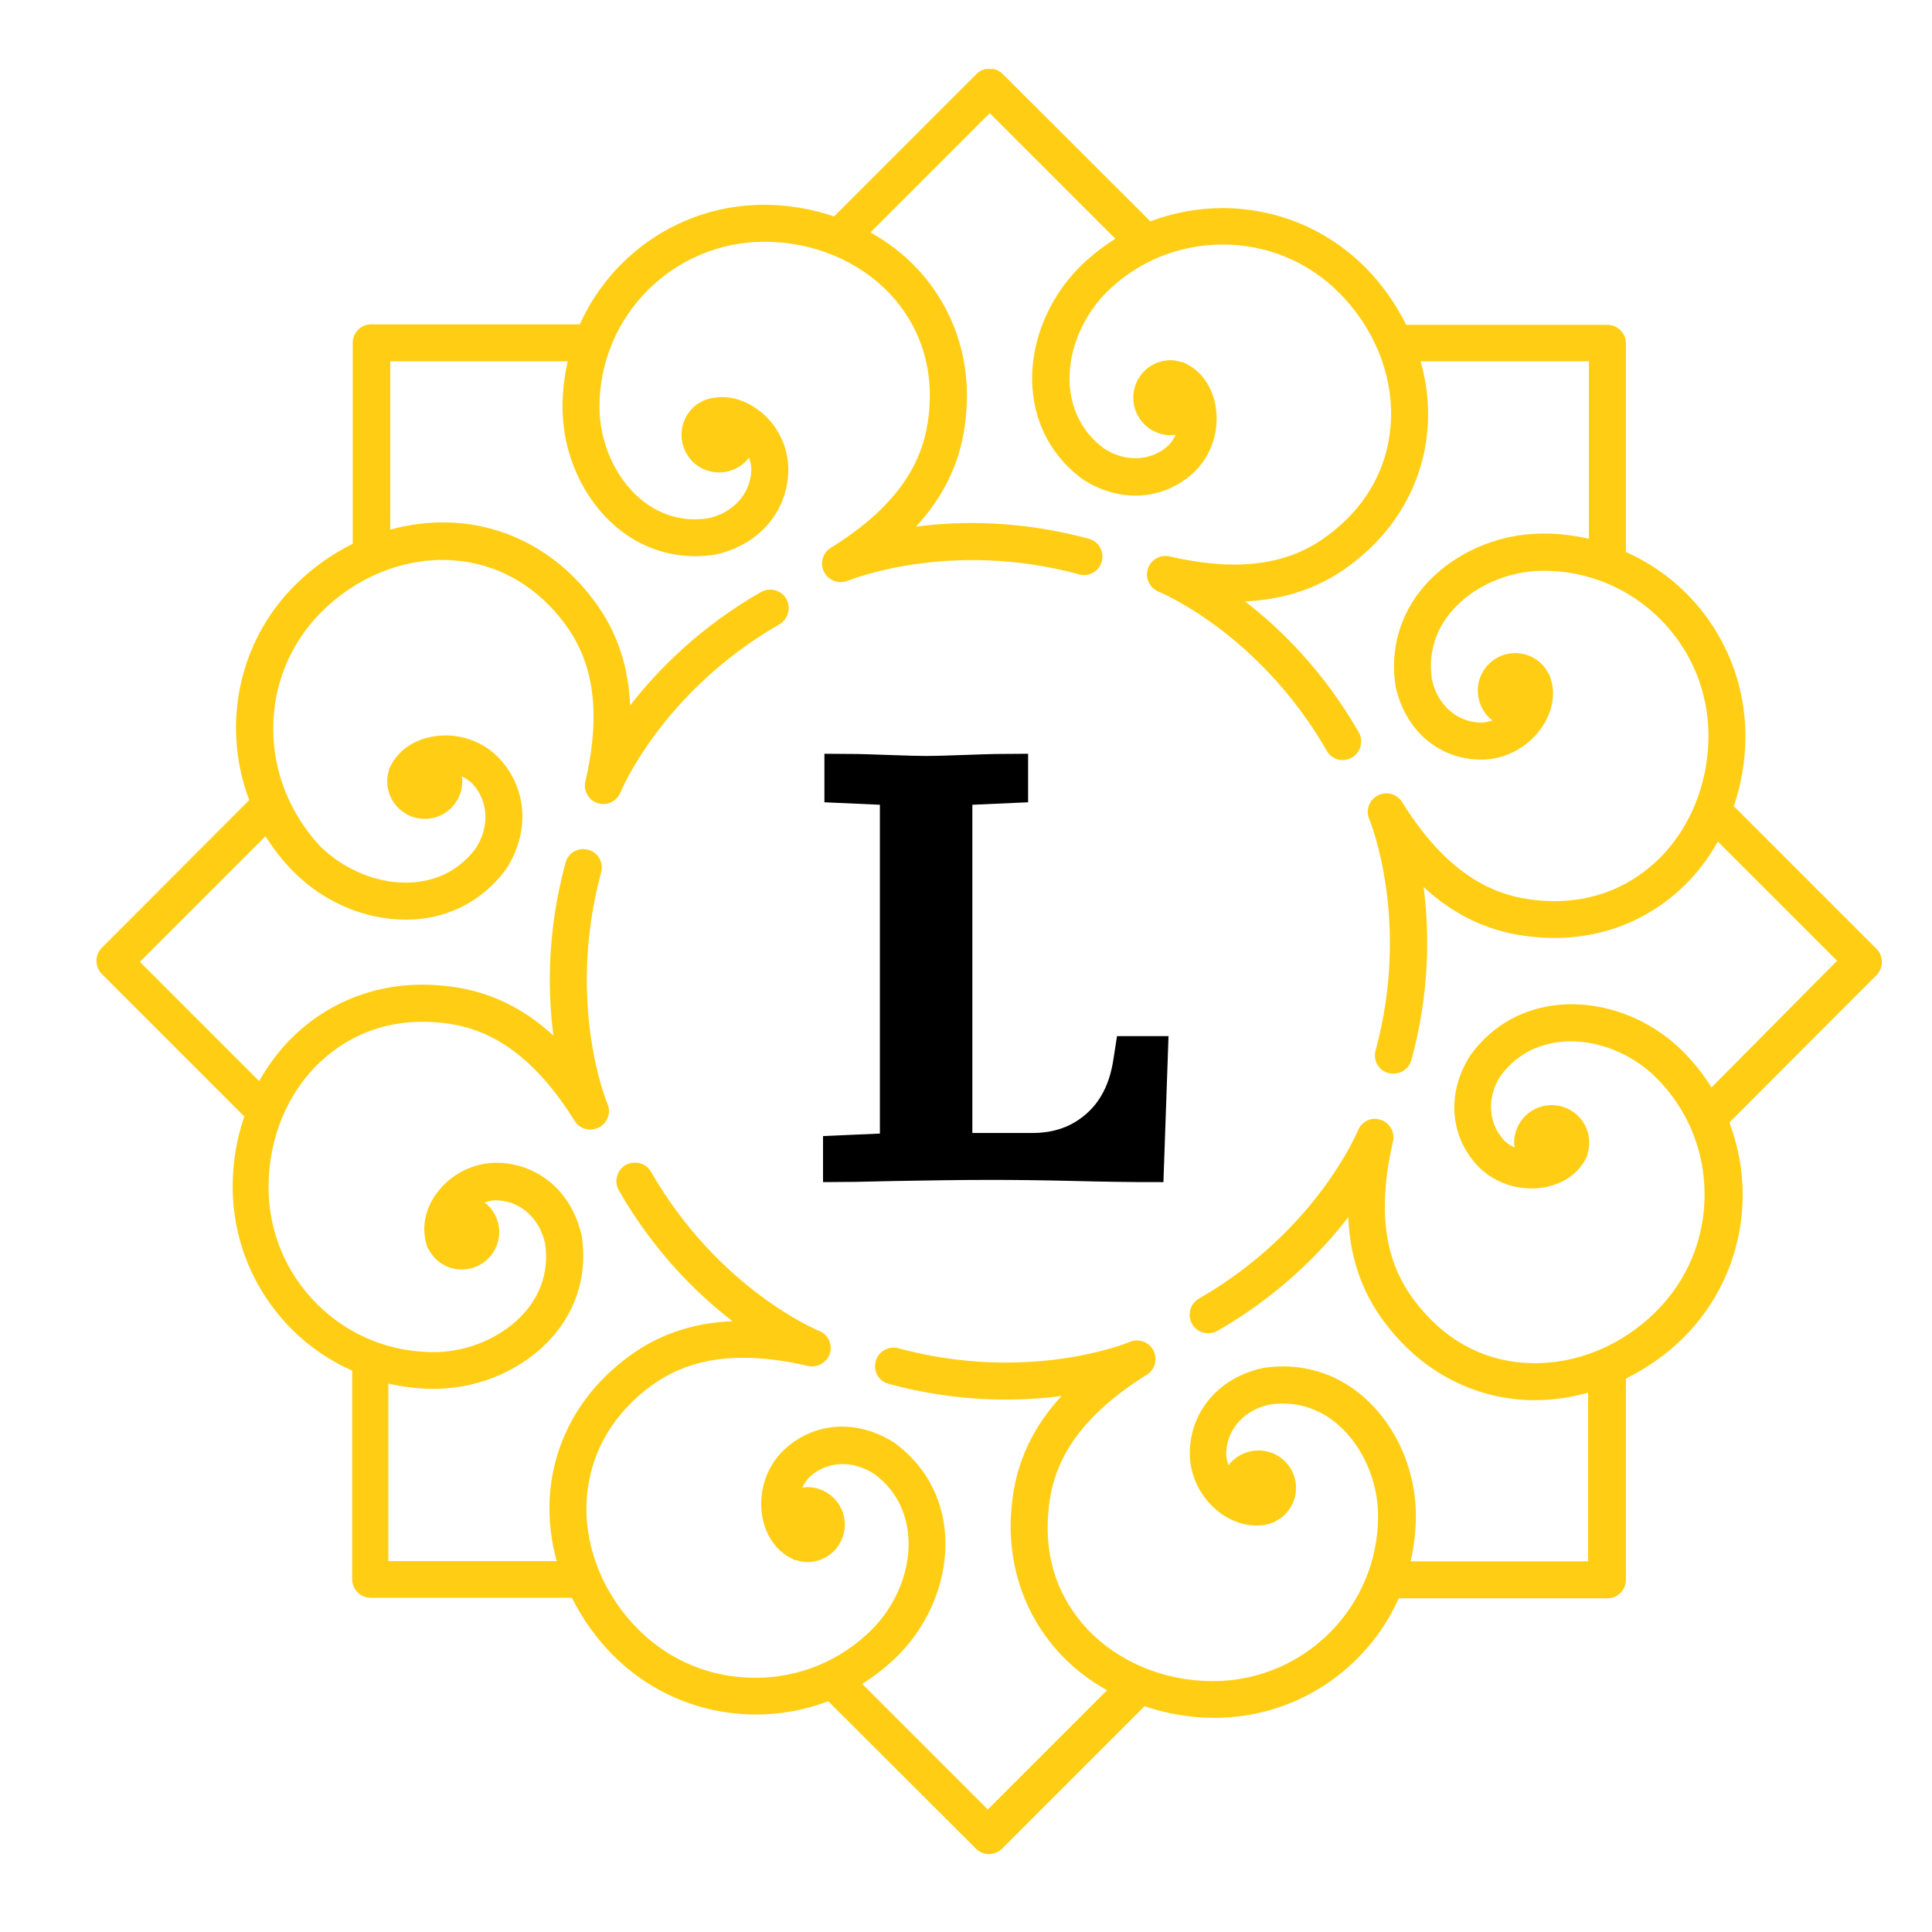 <svg width="70" height="70" viewBox="90 0 70 65" fill="none" xmlns="http://www.w3.org/2000/svg">
<g clip-path="url(#clip0)">
<path d="M157.98 31.87L152.83 26.72C152.83 26.72 152.82 26.72 152.82 26.71C153.09 25.91 153.24 25.05 153.24 24.18C153.24 22.23 152.48 20.39 151.1 19C150.46 18.36 149.72 17.86 148.91 17.5V9.94C148.91 9.57 148.61 9.27 148.24 9.27H140.96H140.95C140.57 8.51 140.08 7.8 139.46 7.18C138.08 5.8 136.24 5.04 134.29 5.04C133.38 5.04 132.5 5.21 131.68 5.52L126.33 0.18C126.07 -0.08 125.64 -0.08 125.38 0.18L120.23 5.33C120.23 5.33 120.23 5.33 120.22 5.34C119.42 5.07 118.57 4.92 117.69 4.92C117.69 4.92 117.69 4.92 117.68 4.92C114.71 4.92 112.15 6.7 111.01 9.25H103.45C103.08 9.25 102.78 9.55 102.78 9.92V17.2C102.02 17.58 101.31 18.08 100.69 18.7C99.31 20.08 98.55 21.92 98.55 23.88C98.55 24.79 98.72 25.67 99.03 26.49L93.69 31.84C93.43 32.1 93.43 32.53 93.69 32.79L98.84 37.94C98.84 37.94 98.85 37.94 98.85 37.95C98.58 38.75 98.43 39.6 98.43 40.48C98.43 42.44 99.19 44.27 100.57 45.66C101.21 46.3 101.95 46.8 102.76 47.16V54.72C102.76 55.09 103.06 55.39 103.43 55.39H110.71H110.72C111.1 56.15 111.6 56.86 112.22 57.48C113.6 58.86 115.44 59.62 117.4 59.62C118.31 59.62 119.19 59.45 120.01 59.14L125.36 64.48C125.49 64.61 125.66 64.68 125.83 64.68C126 64.68 126.18 64.61 126.31 64.48L131.46 59.33C131.46 59.33 131.46 59.33 131.47 59.32C132.27 59.59 133.12 59.74 134 59.74C134 59.74 134 59.74 134.01 59.74C136.98 59.74 139.54 57.96 140.68 55.41H148.24C148.61 55.41 148.91 55.11 148.91 54.74V47.46V47.45C149.67 47.07 150.38 46.58 151 45.96C152.38 44.58 153.14 42.74 153.14 40.78C153.14 39.87 152.97 39 152.66 38.17L158 32.82C158.25 32.56 158.25 32.13 157.98 31.87ZM152.01 36.9C151.72 36.43 151.38 36 150.98 35.6C149.8 34.41 148.14 33.78 146.56 33.9C145.24 34 144.08 34.63 143.29 35.71C142.42 37.04 142.51 38.61 143.5 39.7C144.11 40.37 145.06 40.68 145.96 40.52C146.55 40.41 147.04 40.11 147.33 39.69C147.35 39.67 147.36 39.64 147.38 39.62C147.41 39.57 147.44 39.51 147.47 39.46C147.48 39.44 147.49 39.43 147.49 39.41C147.5 39.39 147.51 39.38 147.51 39.36C147.52 39.34 147.52 39.31 147.52 39.29C147.56 39.17 147.58 39.03 147.58 38.9C147.58 38.14 146.97 37.54 146.22 37.54C145.47 37.54 144.86 38.15 144.86 38.9C144.86 38.96 144.87 39.02 144.88 39.08C144.74 39.01 144.6 38.93 144.48 38.8C143.91 38.17 143.87 37.25 144.37 36.48C145.06 35.54 145.99 35.29 146.64 35.24C147.82 35.15 149.11 35.65 150.01 36.55C151.14 37.68 151.76 39.18 151.76 40.78C151.76 42.38 151.14 43.88 150.01 45.01C148.77 46.25 147.13 46.93 145.47 46.89C143.96 46.85 142.62 46.21 141.59 45.04C140.65 43.98 139.67 42.32 140.47 38.86C140.55 38.52 140.35 38.17 140.02 38.07C139.69 37.96 139.33 38.13 139.2 38.46C139.18 38.5 137.7 42.1 133.44 44.55C133.12 44.73 133.01 45.15 133.19 45.47C133.37 45.79 133.78 45.9 134.11 45.72C136.32 44.45 137.85 42.9 138.85 41.6C138.94 43.77 139.83 45.07 140.59 45.93C141.86 47.36 143.58 48.18 145.44 48.23C145.51 48.23 145.58 48.23 145.64 48.23C146.28 48.23 146.92 48.13 147.54 47.96V54.07H141.11C141.23 53.54 141.3 52.99 141.3 52.42C141.3 50.74 140.58 49.13 139.38 48.09C138.38 47.23 137.12 46.86 135.78 47.06C134.22 47.39 133.17 48.56 133.11 50.04C133.07 50.94 133.51 51.83 134.27 52.36C134.76 52.7 135.32 52.83 135.82 52.75C135.85 52.74 135.88 52.74 135.91 52.73C135.97 52.72 136.02 52.7 136.08 52.68C136.1 52.68 136.12 52.67 136.13 52.66C136.15 52.65 136.17 52.65 136.18 52.64C136.2 52.63 136.22 52.61 136.24 52.6C136.35 52.54 136.47 52.47 136.56 52.37C137.09 51.84 137.09 50.98 136.56 50.45C136.03 49.92 135.17 49.92 134.63 50.45C134.59 50.49 134.55 50.54 134.51 50.59C134.46 50.44 134.42 50.29 134.43 50.11C134.47 49.26 135.1 48.58 136 48.39C137.16 48.22 137.99 48.69 138.48 49.12C139.37 49.89 139.93 51.16 139.93 52.43C139.93 55.73 137.25 58.41 133.95 58.41H133.94C132.18 58.41 130.53 57.72 129.4 56.53C128.37 55.43 127.87 54.03 127.97 52.47C128.05 51.05 128.54 49.19 131.55 47.31C131.85 47.13 131.95 46.74 131.79 46.43C131.63 46.12 131.25 45.98 130.93 46.12C130.89 46.14 127.3 47.63 122.55 46.35C122.2 46.25 121.82 46.47 121.73 46.82C121.63 47.18 121.84 47.55 122.2 47.64C124.66 48.31 126.84 48.29 128.46 48.08C126.99 49.68 126.7 51.23 126.63 52.38C126.52 54.29 127.16 56.09 128.43 57.44C128.92 57.96 129.48 58.39 130.11 58.74L125.79 63.06L121.24 58.51C121.7 58.22 122.14 57.88 122.54 57.48C123.72 56.29 124.36 54.64 124.24 53.06C124.14 51.74 123.51 50.59 122.43 49.79C121.1 48.92 119.53 49 118.44 50C117.77 50.61 117.46 51.55 117.62 52.46C117.73 53.05 118.03 53.54 118.45 53.83C118.47 53.85 118.49 53.86 118.52 53.88C118.58 53.91 118.63 53.94 118.69 53.97C118.71 53.98 118.72 53.98 118.73 53.99C118.75 54 118.76 54.01 118.78 54.02C118.8 54.03 118.83 54.03 118.86 54.03C118.99 54.07 119.12 54.1 119.25 54.1C120 54.1 120.61 53.49 120.61 52.74C120.61 51.99 120 51.38 119.25 51.38C119.19 51.38 119.13 51.39 119.07 51.4C119.14 51.26 119.22 51.12 119.35 51C119.98 50.43 120.9 50.4 121.67 50.9C122.61 51.59 122.86 52.51 122.91 53.17C123 54.35 122.49 55.64 121.59 56.54C120.46 57.67 118.96 58.29 117.36 58.29C115.76 58.29 114.26 57.67 113.13 56.54C111.89 55.3 111.2 53.64 111.25 52C111.3 50.49 111.94 49.15 113.1 48.11C114.16 47.17 115.82 46.19 119.27 46.99C119.61 47.07 119.96 46.87 120.07 46.54C120.17 46.21 120 45.85 119.68 45.72C119.64 45.71 116.04 44.22 113.59 39.96C113.41 39.64 113 39.53 112.67 39.71C112.35 39.89 112.24 40.31 112.42 40.63C113.69 42.84 115.24 44.37 116.54 45.37C114.37 45.46 113.07 46.35 112.21 47.11C110.78 48.38 109.96 50.1 109.91 51.96C109.89 52.67 109.98 53.38 110.17 54.06H104.07V47.63C104.6 47.75 105.15 47.82 105.72 47.82C107.4 47.82 109.01 47.1 110.05 45.9C110.91 44.9 111.28 43.63 111.08 42.3C110.75 40.74 109.58 39.7 108.1 39.63C107.2 39.59 106.31 40.03 105.78 40.79C105.44 41.28 105.31 41.84 105.4 42.35C105.41 42.38 105.41 42.4 105.41 42.43C105.43 42.49 105.44 42.55 105.46 42.61C105.47 42.62 105.47 42.64 105.47 42.65C105.48 42.67 105.48 42.69 105.49 42.71C105.5 42.73 105.52 42.75 105.54 42.78C105.6 42.89 105.67 43 105.77 43.1C106.3 43.63 107.16 43.63 107.69 43.1C108.22 42.57 108.22 41.71 107.69 41.18C107.65 41.14 107.6 41.1 107.55 41.07C107.7 41.02 107.85 40.98 108.03 40.99C108.88 41.03 109.56 41.66 109.75 42.56C109.92 43.71 109.45 44.55 109.02 45.04C108.25 45.93 106.98 46.49 105.71 46.49C104.11 46.49 102.61 45.87 101.48 44.74C100.35 43.61 99.73 42.11 99.73 40.51C99.73 38.75 100.41 37.09 101.61 35.97C102.71 34.94 104.11 34.44 105.66 34.53C107.08 34.61 108.94 35.1 110.82 38.11C111 38.41 111.39 38.51 111.7 38.35C112.01 38.19 112.15 37.81 112.01 37.49C111.99 37.46 110.5 33.86 111.78 29.11C111.88 28.75 111.67 28.38 111.31 28.29C110.95 28.19 110.58 28.4 110.49 28.76C109.82 31.23 109.84 33.4 110.05 35.02C108.45 33.55 106.9 33.26 105.75 33.19C103.84 33.07 102.05 33.71 100.69 34.99C100.17 35.48 99.74 36.05 99.39 36.67L95.07 32.35L99.62 27.8C99.91 28.26 100.25 28.7 100.65 29.1C101.74 30.19 103.23 30.82 104.69 30.82C104.81 30.82 104.94 30.81 105.06 30.81C106.38 30.71 107.53 30.08 108.33 29C109.2 27.67 109.11 26.1 108.12 25.01C107.51 24.34 106.57 24.02 105.66 24.19C105.07 24.3 104.58 24.6 104.29 25.02C104.27 25.04 104.26 25.06 104.24 25.09C104.21 25.15 104.18 25.2 104.15 25.26C104.14 25.27 104.14 25.28 104.13 25.29C104.12 25.31 104.11 25.33 104.1 25.34C104.09 25.37 104.09 25.39 104.09 25.42C104.05 25.54 104.03 25.67 104.03 25.81C104.03 26.56 104.64 27.17 105.39 27.17C106.14 27.17 106.75 26.56 106.75 25.81C106.75 25.75 106.74 25.69 106.73 25.63C106.87 25.7 107.01 25.78 107.13 25.91C107.7 26.54 107.74 27.46 107.24 28.23C106.55 29.17 105.62 29.42 104.97 29.47C103.79 29.56 102.5 29.05 101.6 28.16C100.52 27 99.9 25.5 99.9 23.9C99.9 22.3 100.52 20.8 101.65 19.67C102.89 18.43 104.55 17.74 106.2 17.79C107.71 17.84 109.05 18.48 110.09 19.64C111.03 20.7 112.01 22.36 111.21 25.81C111.13 26.16 111.33 26.5 111.66 26.6C112 26.71 112.35 26.53 112.48 26.21C112.5 26.17 113.98 22.57 118.24 20.12C118.56 19.93 118.67 19.52 118.49 19.2C118.31 18.88 117.9 18.77 117.57 18.95C115.36 20.22 113.83 21.77 112.83 23.06C112.74 20.89 111.85 19.59 111.09 18.73C109.82 17.3 108.1 16.48 106.24 16.43C105.53 16.41 104.82 16.5 104.14 16.69V10.59H110.57C110.45 11.12 110.38 11.67 110.38 12.24C110.38 13.92 111.1 15.53 112.3 16.57C113.3 17.43 114.57 17.8 115.89 17.6C117.45 17.27 118.5 16.1 118.56 14.62C118.6 13.72 118.16 12.82 117.4 12.3C116.91 11.96 116.35 11.82 115.84 11.92C115.81 11.92 115.79 11.93 115.76 11.93C115.7 11.94 115.64 11.96 115.58 11.98C115.56 11.98 115.55 11.99 115.53 12C115.51 12.01 115.49 12.01 115.47 12.02C115.45 12.03 115.43 12.05 115.41 12.06C115.29 12.12 115.18 12.19 115.09 12.29C114.56 12.82 114.56 13.68 115.09 14.22C115.62 14.75 116.48 14.75 117.02 14.22C117.06 14.18 117.1 14.13 117.14 14.08C117.19 14.23 117.23 14.39 117.22 14.56C117.18 15.41 116.55 16.09 115.65 16.28C114.5 16.45 113.67 15.98 113.17 15.55C112.28 14.78 111.72 13.51 111.72 12.24C111.72 8.94 114.4 6.26 117.7 6.26C119.46 6.26 121.11 6.95 122.24 8.14C123.27 9.24 123.77 10.64 123.68 12.19C123.59 13.61 123.11 15.48 120.1 17.35C119.8 17.53 119.7 17.92 119.86 18.23C119.98 18.46 120.21 18.59 120.46 18.59C120.55 18.59 120.64 18.57 120.72 18.54C120.76 18.53 124.38 17.03 129.1 18.31C129.45 18.41 129.83 18.2 129.92 17.84C130.02 17.48 129.8 17.11 129.45 17.02C126.99 16.35 124.81 16.37 123.19 16.58C124.66 14.98 124.95 13.43 125.02 12.28C125.14 10.37 124.49 8.57 123.22 7.22C122.73 6.7 122.16 6.27 121.54 5.92L125.86 1.6L130.41 6.15C129.95 6.44 129.51 6.78 129.11 7.18C127.93 8.37 127.29 10.02 127.41 11.59C127.51 12.91 128.14 14.06 129.22 14.86C130.55 15.73 132.12 15.64 133.22 14.65C133.89 14.04 134.2 13.1 134.04 12.19C133.93 11.6 133.63 11.11 133.21 10.82C133.19 10.8 133.16 10.79 133.14 10.77C133.09 10.74 133.03 10.71 132.98 10.68C132.97 10.67 132.95 10.66 132.93 10.66C132.91 10.65 132.9 10.64 132.88 10.63C132.86 10.62 132.83 10.62 132.81 10.62C132.68 10.58 132.55 10.55 132.42 10.55C131.66 10.55 131.06 11.16 131.06 11.91C131.06 12.66 131.67 13.27 132.42 13.27C132.48 13.27 132.54 13.26 132.6 13.25C132.53 13.39 132.45 13.53 132.32 13.65C131.69 14.22 130.77 14.25 130 13.75C129.07 13.06 128.81 12.13 128.76 11.48C128.67 10.3 129.18 9.02 130.07 8.11C131.2 6.98 132.7 6.36 134.3 6.36C135.9 6.36 137.4 6.98 138.52 8.11C139.76 9.35 140.45 11.01 140.4 12.66C140.35 14.16 139.72 15.51 138.55 16.54C137.49 17.48 135.83 18.46 132.38 17.66C132.04 17.58 131.69 17.78 131.59 18.11C131.48 18.44 131.65 18.8 131.98 18.94C132.02 18.95 135.62 20.44 138.07 24.7C138.19 24.92 138.42 25.04 138.65 25.04C138.76 25.04 138.88 25.01 138.98 24.95C139.3 24.77 139.41 24.35 139.23 24.03C137.96 21.82 136.41 20.29 135.11 19.29C137.28 19.19 138.58 18.31 139.44 17.55C140.87 16.28 141.69 14.56 141.74 12.7C141.76 11.99 141.67 11.28 141.47 10.59H147.57V17.02C147.04 16.9 146.49 16.83 145.92 16.83C144.24 16.83 142.63 17.55 141.59 18.75C140.73 19.75 140.36 21.02 140.56 22.35C140.89 23.91 142.06 24.96 143.54 25.02C144.44 25.07 145.33 24.62 145.86 23.86C146.2 23.37 146.33 22.81 146.24 22.3C146.23 22.28 146.23 22.25 146.22 22.23C146.21 22.17 146.19 22.1 146.17 22.04C146.16 22.03 146.16 22.02 146.16 22.01C146.15 21.99 146.15 21.97 146.14 21.95C146.13 21.92 146.11 21.91 146.09 21.88C146.03 21.77 145.96 21.66 145.86 21.56C145.33 21.03 144.47 21.03 143.94 21.56C143.41 22.09 143.41 22.95 143.94 23.49C143.98 23.53 144.03 23.57 144.08 23.6C143.93 23.65 143.77 23.69 143.6 23.68C142.75 23.64 142.07 23.01 141.88 22.11C141.71 20.96 142.18 20.12 142.61 19.63C143.38 18.74 144.65 18.18 145.92 18.18C147.52 18.18 149.02 18.8 150.15 19.93C151.28 21.06 151.9 22.56 151.9 24.16C151.9 25.92 151.21 27.58 150.02 28.7C148.92 29.73 147.53 30.23 145.96 30.14C144.54 30.05 142.68 29.57 140.8 26.56C140.61 26.26 140.23 26.16 139.92 26.32C139.61 26.48 139.47 26.86 139.61 27.18C139.63 27.22 141.12 30.84 139.84 35.56C139.74 35.92 139.95 36.29 140.31 36.38C140.37 36.39 140.43 36.4 140.49 36.4C140.79 36.4 141.06 36.2 141.14 35.9C141.81 33.44 141.79 31.26 141.58 29.64C143.18 31.11 144.73 31.4 145.88 31.47C147.79 31.59 149.58 30.95 150.94 29.67C151.46 29.18 151.89 28.62 152.24 27.99L156.56 32.31L152.01 36.9Z" fill="#ffce14"/>
<path d="M120.32 39.83V39.14L122.38 39.05V26.18L120.37 26.09V25.31C120.71 25.31 121.28 25.32 122.06 25.35C122.84 25.38 123.34 25.39 123.56 25.39C123.78 25.39 124.28 25.38 125.06 25.35C125.84 25.32 126.41 25.31 126.75 25.31V26.09L124.73 26.18V39.05H127.41C128.31 39.05 129.06 38.78 129.68 38.24C130.3 37.7 130.68 36.95 130.83 35.99L130.9 35.54H131.82L131.67 39.83C131.06 39.83 130.15 39.82 128.96 39.79C127.76 39.76 126.74 39.75 125.89 39.75C124.76 39.75 123.61 39.77 122.42 39.79C121.21 39.82 120.52 39.83 120.32 39.83Z" fill="black"/>
<path d="M120.32 39.83V39.14L122.38 39.05V26.18L120.37 26.09V25.31C120.71 25.31 121.28 25.32 122.06 25.35C122.84 25.38 123.34 25.39 123.56 25.39C123.78 25.39 124.28 25.38 125.06 25.35C125.84 25.32 126.41 25.31 126.75 25.31V26.09L124.73 26.18V39.05H127.41C128.31 39.05 129.06 38.78 129.68 38.24C130.3 37.7 130.68 36.95 130.83 35.99L130.9 35.54H131.82L131.67 39.83C131.06 39.83 130.15 39.82 128.96 39.79C127.76 39.76 126.74 39.75 125.89 39.75C124.76 39.75 123.61 39.77 122.42 39.79C121.21 39.82 120.52 39.83 120.32 39.83Z" stroke="black" stroke-miterlimit="10"/>





</g>
<defs>
<clipPath id="clip0">
<rect width="251.69" height="123.59" fill="white"/>
</clipPath>
</defs>
</svg>
